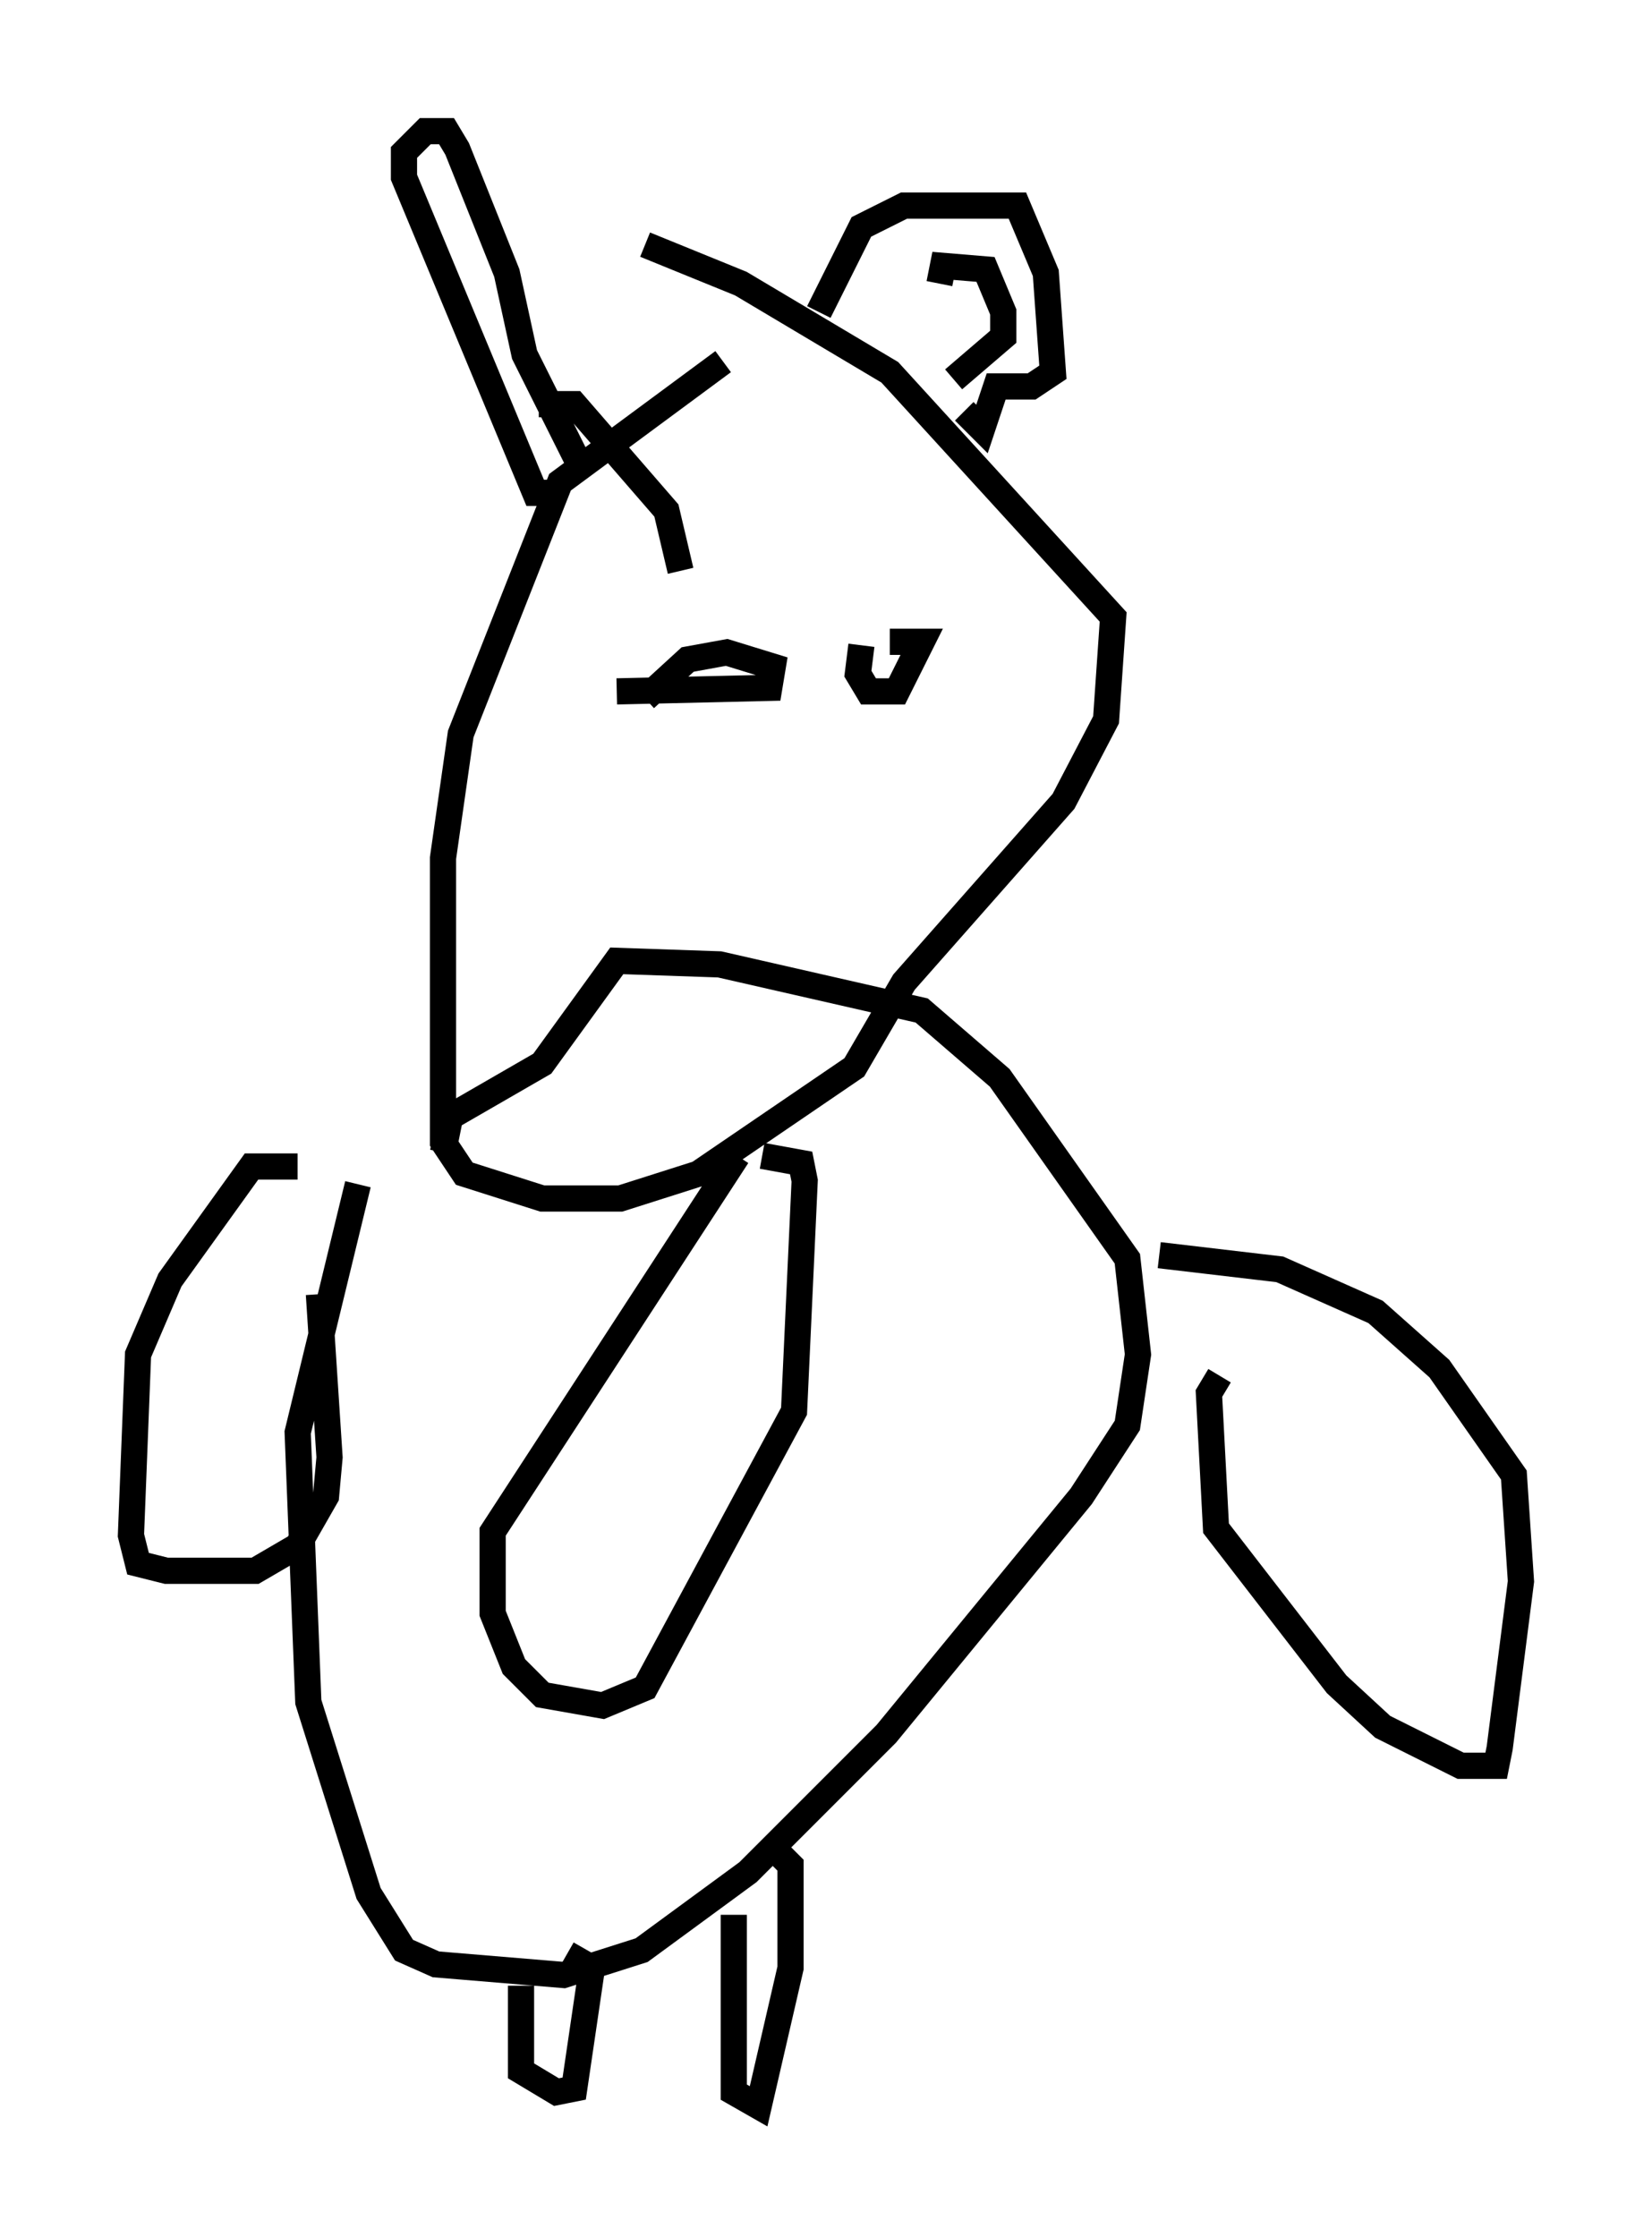 <?xml version="1.0" encoding="utf-8" ?>
<svg baseProfile="full" height="85.371" version="1.1" width="63.044" xmlns="http://www.w3.org/2000/svg" xmlns:ev="http://www.w3.org/2001/xml-events" xmlns:xlink="http://www.w3.org/1999/xlink"><defs /><rect fill="white" height="85.371" width="63.044" x="0" y="0" /><path d="M16.637, 40.588 m-2.977, 4.601 l-2.3, 9.472 0.406, 10.284 l2.3, 7.307 1.353, 2.165 l1.218, 0.541 4.871, 0.406 l2.977, -0.947 4.059, -2.977 l5.277, -5.277 7.442, -9.066 l1.759, -2.706 0.406, -2.706 l-0.406, -3.654 -4.871, -6.901 l-2.977, -2.571 -7.713, -1.759 l-3.924, -0.135 -2.842, 3.924 l-3.518, 2.03 -0.271, 1.353 m11.231, 0.135 l-9.337, 14.344 0.0, 3.112 l0.812, 2.03 1.083, 1.083 l2.3, 0.406 1.624, -0.677 l5.683, -10.555 0.406, -8.796 l-0.135, -0.677 -1.488, -0.271 m17.456, 8.39 l-0.406, 0.677 0.271, 5.142 l4.601, 5.954 1.759, 1.624 l2.977, 1.488 1.353, 0.0 l0.135, -0.677 0.812, -6.36 l-0.271, -4.059 -2.842, -4.059 l-2.436, -2.165 -3.654, -1.624 l-4.601, -0.541 m-32.882, -3.383 l-1.759, 0.0 -3.112, 4.33 l-1.218, 2.842 -0.271, 6.901 l0.271, 1.083 1.083, 0.271 l3.383, 0.0 1.624, -0.947 l1.083, -1.894 0.135, -1.488 l-0.406, -6.225 m7.713, 26.387 l0.0, 3.248 1.353, 0.812 l0.677, -0.135 0.677, -4.601 l-0.947, -0.541 m6.36, -1.488 l0.0, 6.766 0.947, 0.541 l1.218, -5.277 0.0, -3.924 l-0.406, -0.406 m-2.165, -56.968 l-6.225, 4.601 -3.789, 9.607 l-0.677, 4.736 0.0, 10.825 l0.812, 1.218 2.977, 0.947 l2.977, 0.0 2.977, -0.947 l5.954, -4.059 1.894, -3.248 l6.089, -6.901 1.624, -3.112 l0.271, -3.924 -8.525, -9.337 l-5.683, -3.383 -3.654, -1.488 m-3.248, 9.472 l-0.947, 0.0 -5.007, -12.043 l0.0, -0.947 0.812, -0.812 l0.812, 0.0 0.406, 0.677 l1.894, 4.736 0.677, 3.112 l2.165, 4.33 m9.066, -5.954 l1.624, -3.248 1.624, -0.812 l4.33, 0.0 1.083, 2.571 l0.271, 3.789 -0.812, 0.541 l-1.353, 0.0 -0.541, 1.624 l-0.677, -0.677 m-0.947, -4.871 l0.135, -0.677 1.624, 0.135 l0.677, 1.624 0.0, 0.947 l-1.894, 1.624 m-15.832, 0.947 l1.353, 0.0 3.518, 4.059 l0.541, 2.3 m-2.436, 4.601 l5.819, -0.135 0.135, -0.812 l-1.759, -0.541 -1.488, 0.271 l-1.624, 1.488 m8.254, -2.03 l-0.135, 1.083 0.406, 0.677 l1.083, 0.0 0.947, -1.894 l-1.218, 0.0 " fill="none" stroke="black" stroke-width="1" /></svg>
